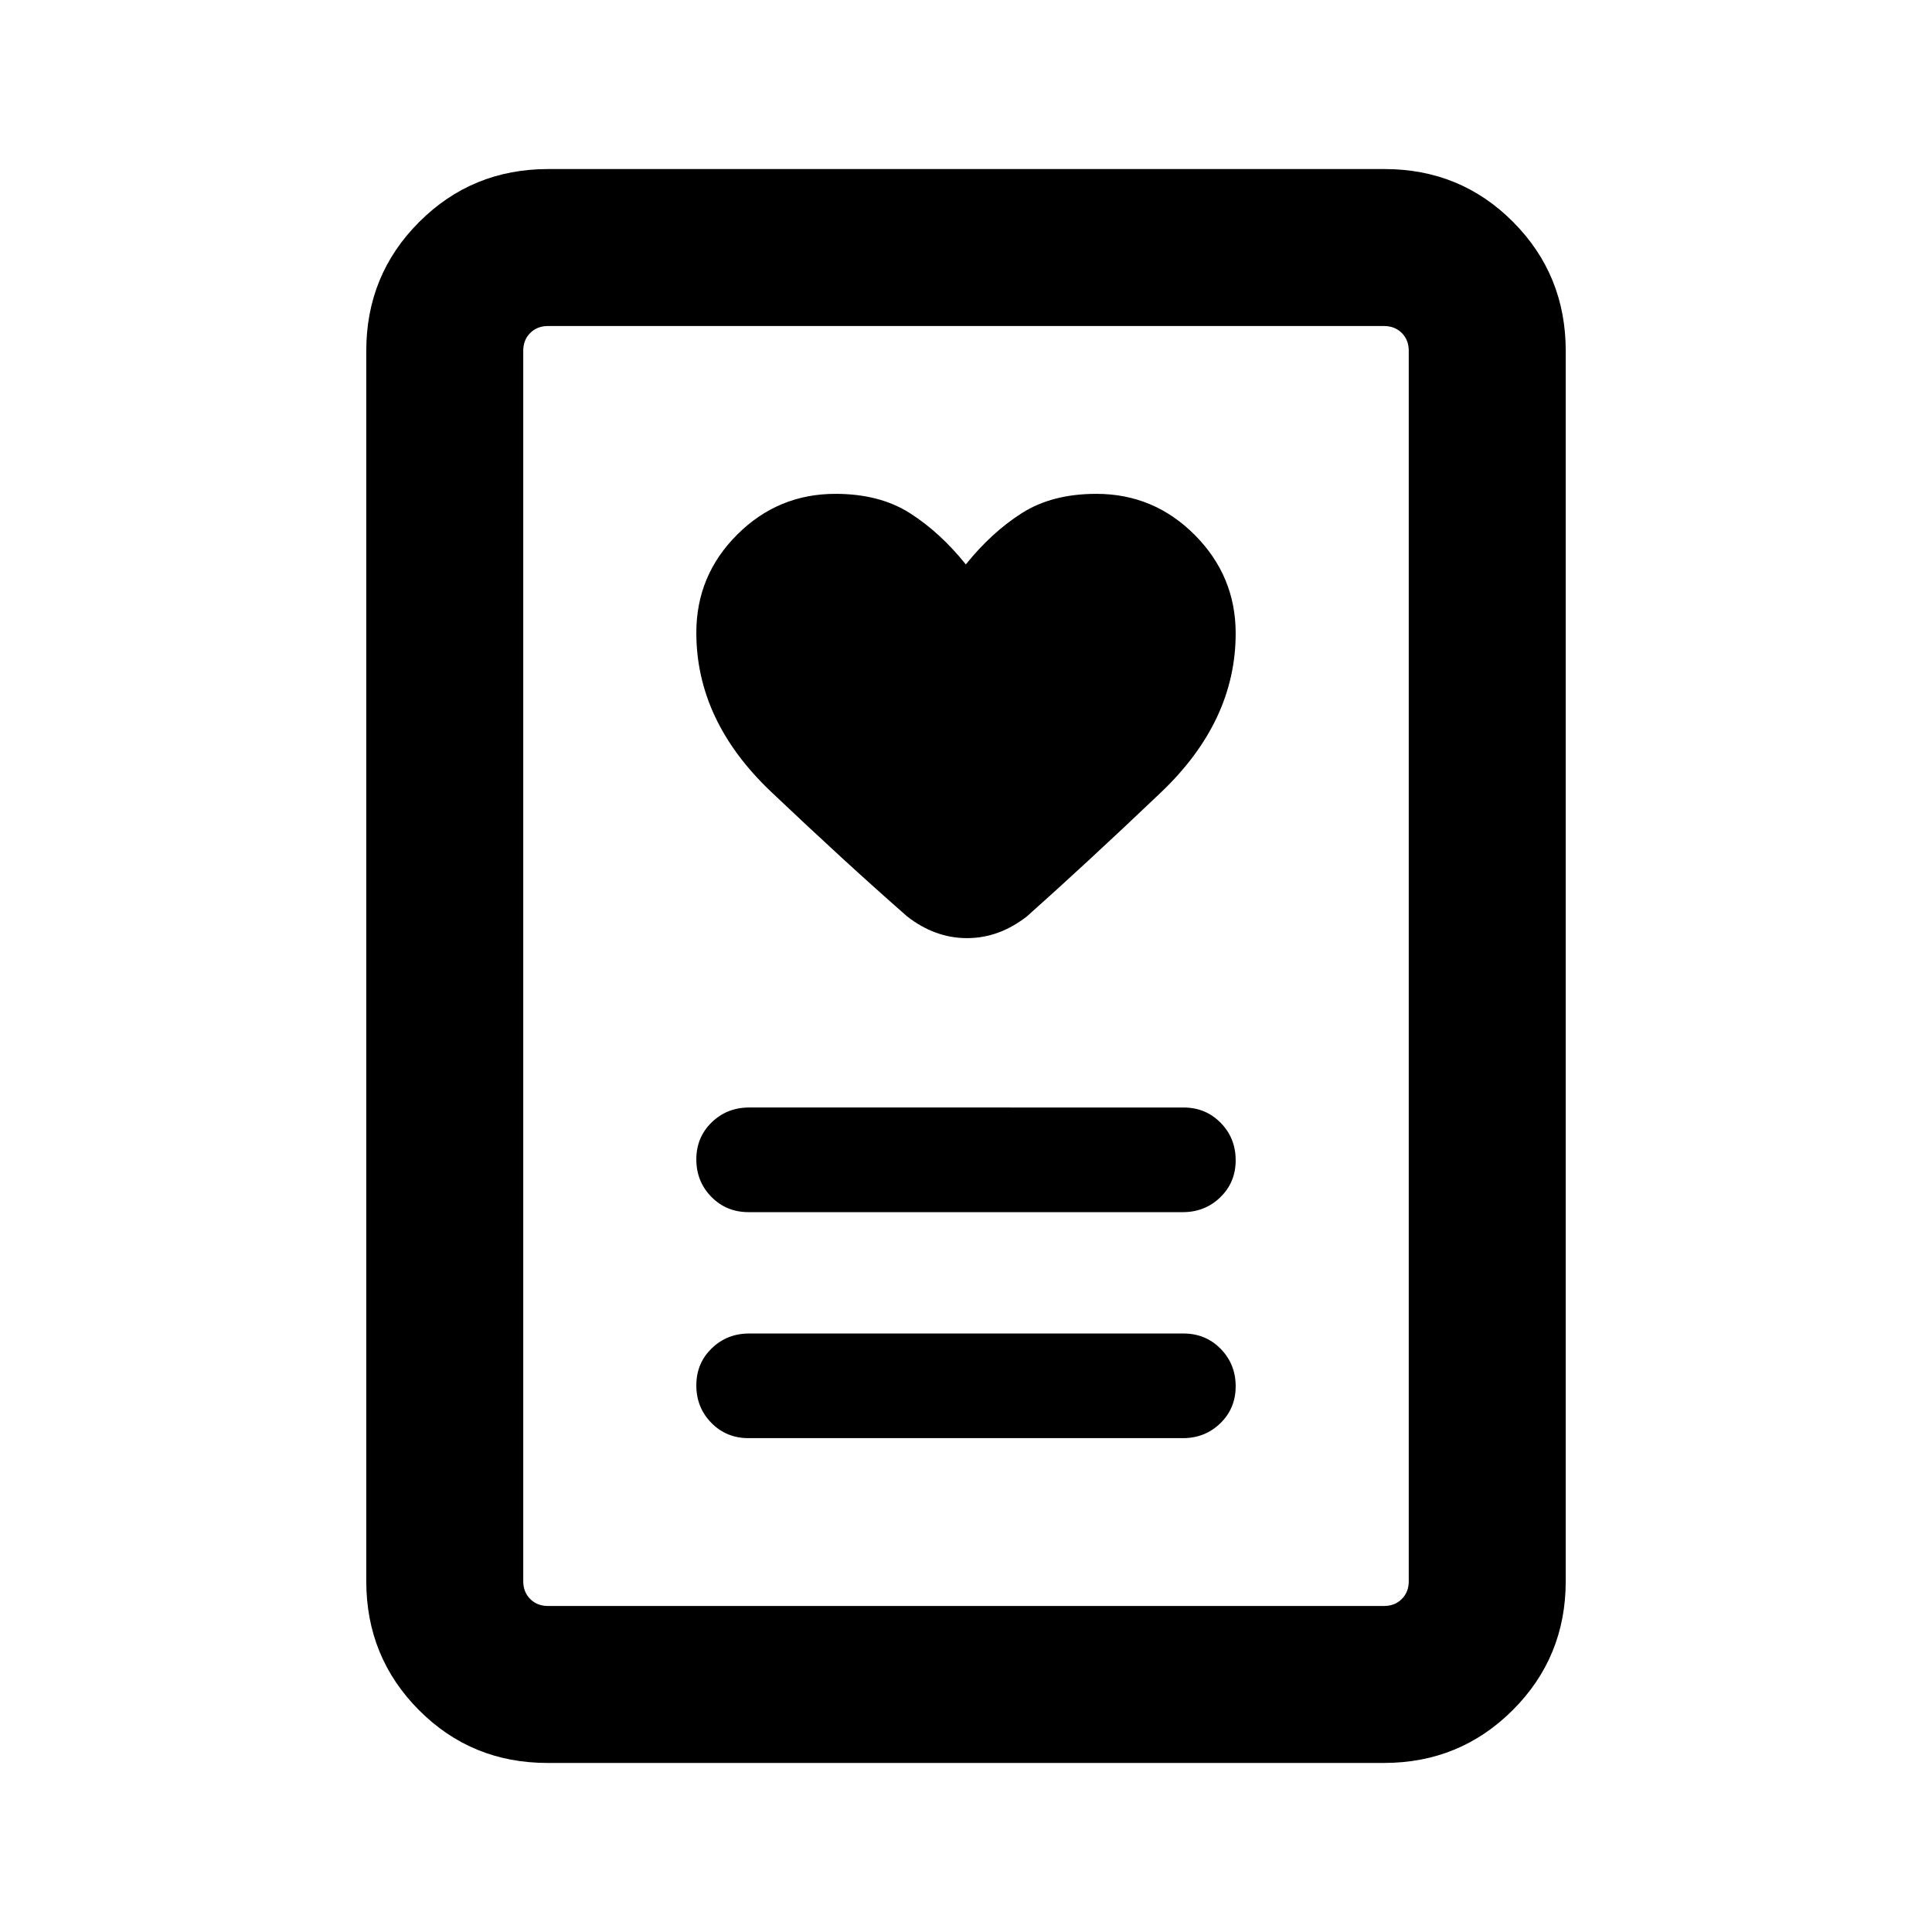 <svg xmlns="http://www.w3.org/2000/svg" height="20" viewBox="0 -960 960 960" width="20"><path d="M371.96-245.39h215.76q11.05 0 18.66-7.4 7.62-7.41 7.62-18.39 0-10.97-7.45-18.59-7.46-7.62-18.51-7.62H372.28q-11.05 0-18.66 7.41-7.62 7.4-7.62 18.38 0 10.98 7.45 18.6 7.46 7.61 18.51 7.61Zm0-112.3h215.76q11.05 0 18.66-7.41 7.62-7.4 7.62-18.38 0-10.98-7.45-18.6-7.46-7.61-18.51-7.61H372.28q-11.05 0-18.66 7.4-7.62 7.41-7.62 18.39t7.45 18.59q7.46 7.62 18.51 7.62Zm107.96-321.85q-12.72-15.86-27.78-25.47-15.06-9.6-37.02-9.6-28.52 0-48.82 20.26T346-645.61q0 43.77 37.13 79.02 37.14 35.25 67.56 61.9 13.85 10.84 29.81 10.84 15.96 0 29.81-10.84 29.42-26.2 66.56-61.56Q614-601.6 614-645.28q0-28.49-20.34-48.91-20.33-20.42-48.9-20.42-21.99 0-37.05 9.6-15.06 9.61-27.79 25.47ZM687.65-84H272.03q-37.75 0-63.89-26.29T182-174.31v-611.38q0-37.73 26.3-64.02T272.35-876h415.62q37.75 0 63.89 26.29T778-785.69v611.38q0 37.73-26.3 64.02T687.65-84Zm-415.34-78h415.38q5.39 0 8.85-3.46t3.46-8.85v-611.38q0-5.39-3.46-8.85t-8.85-3.46H272.31q-5.39 0-8.85 3.46t-3.46 8.85v611.38q0 5.39 3.46 8.85t8.85 3.46ZM260-162v-636 636Z"/></svg>